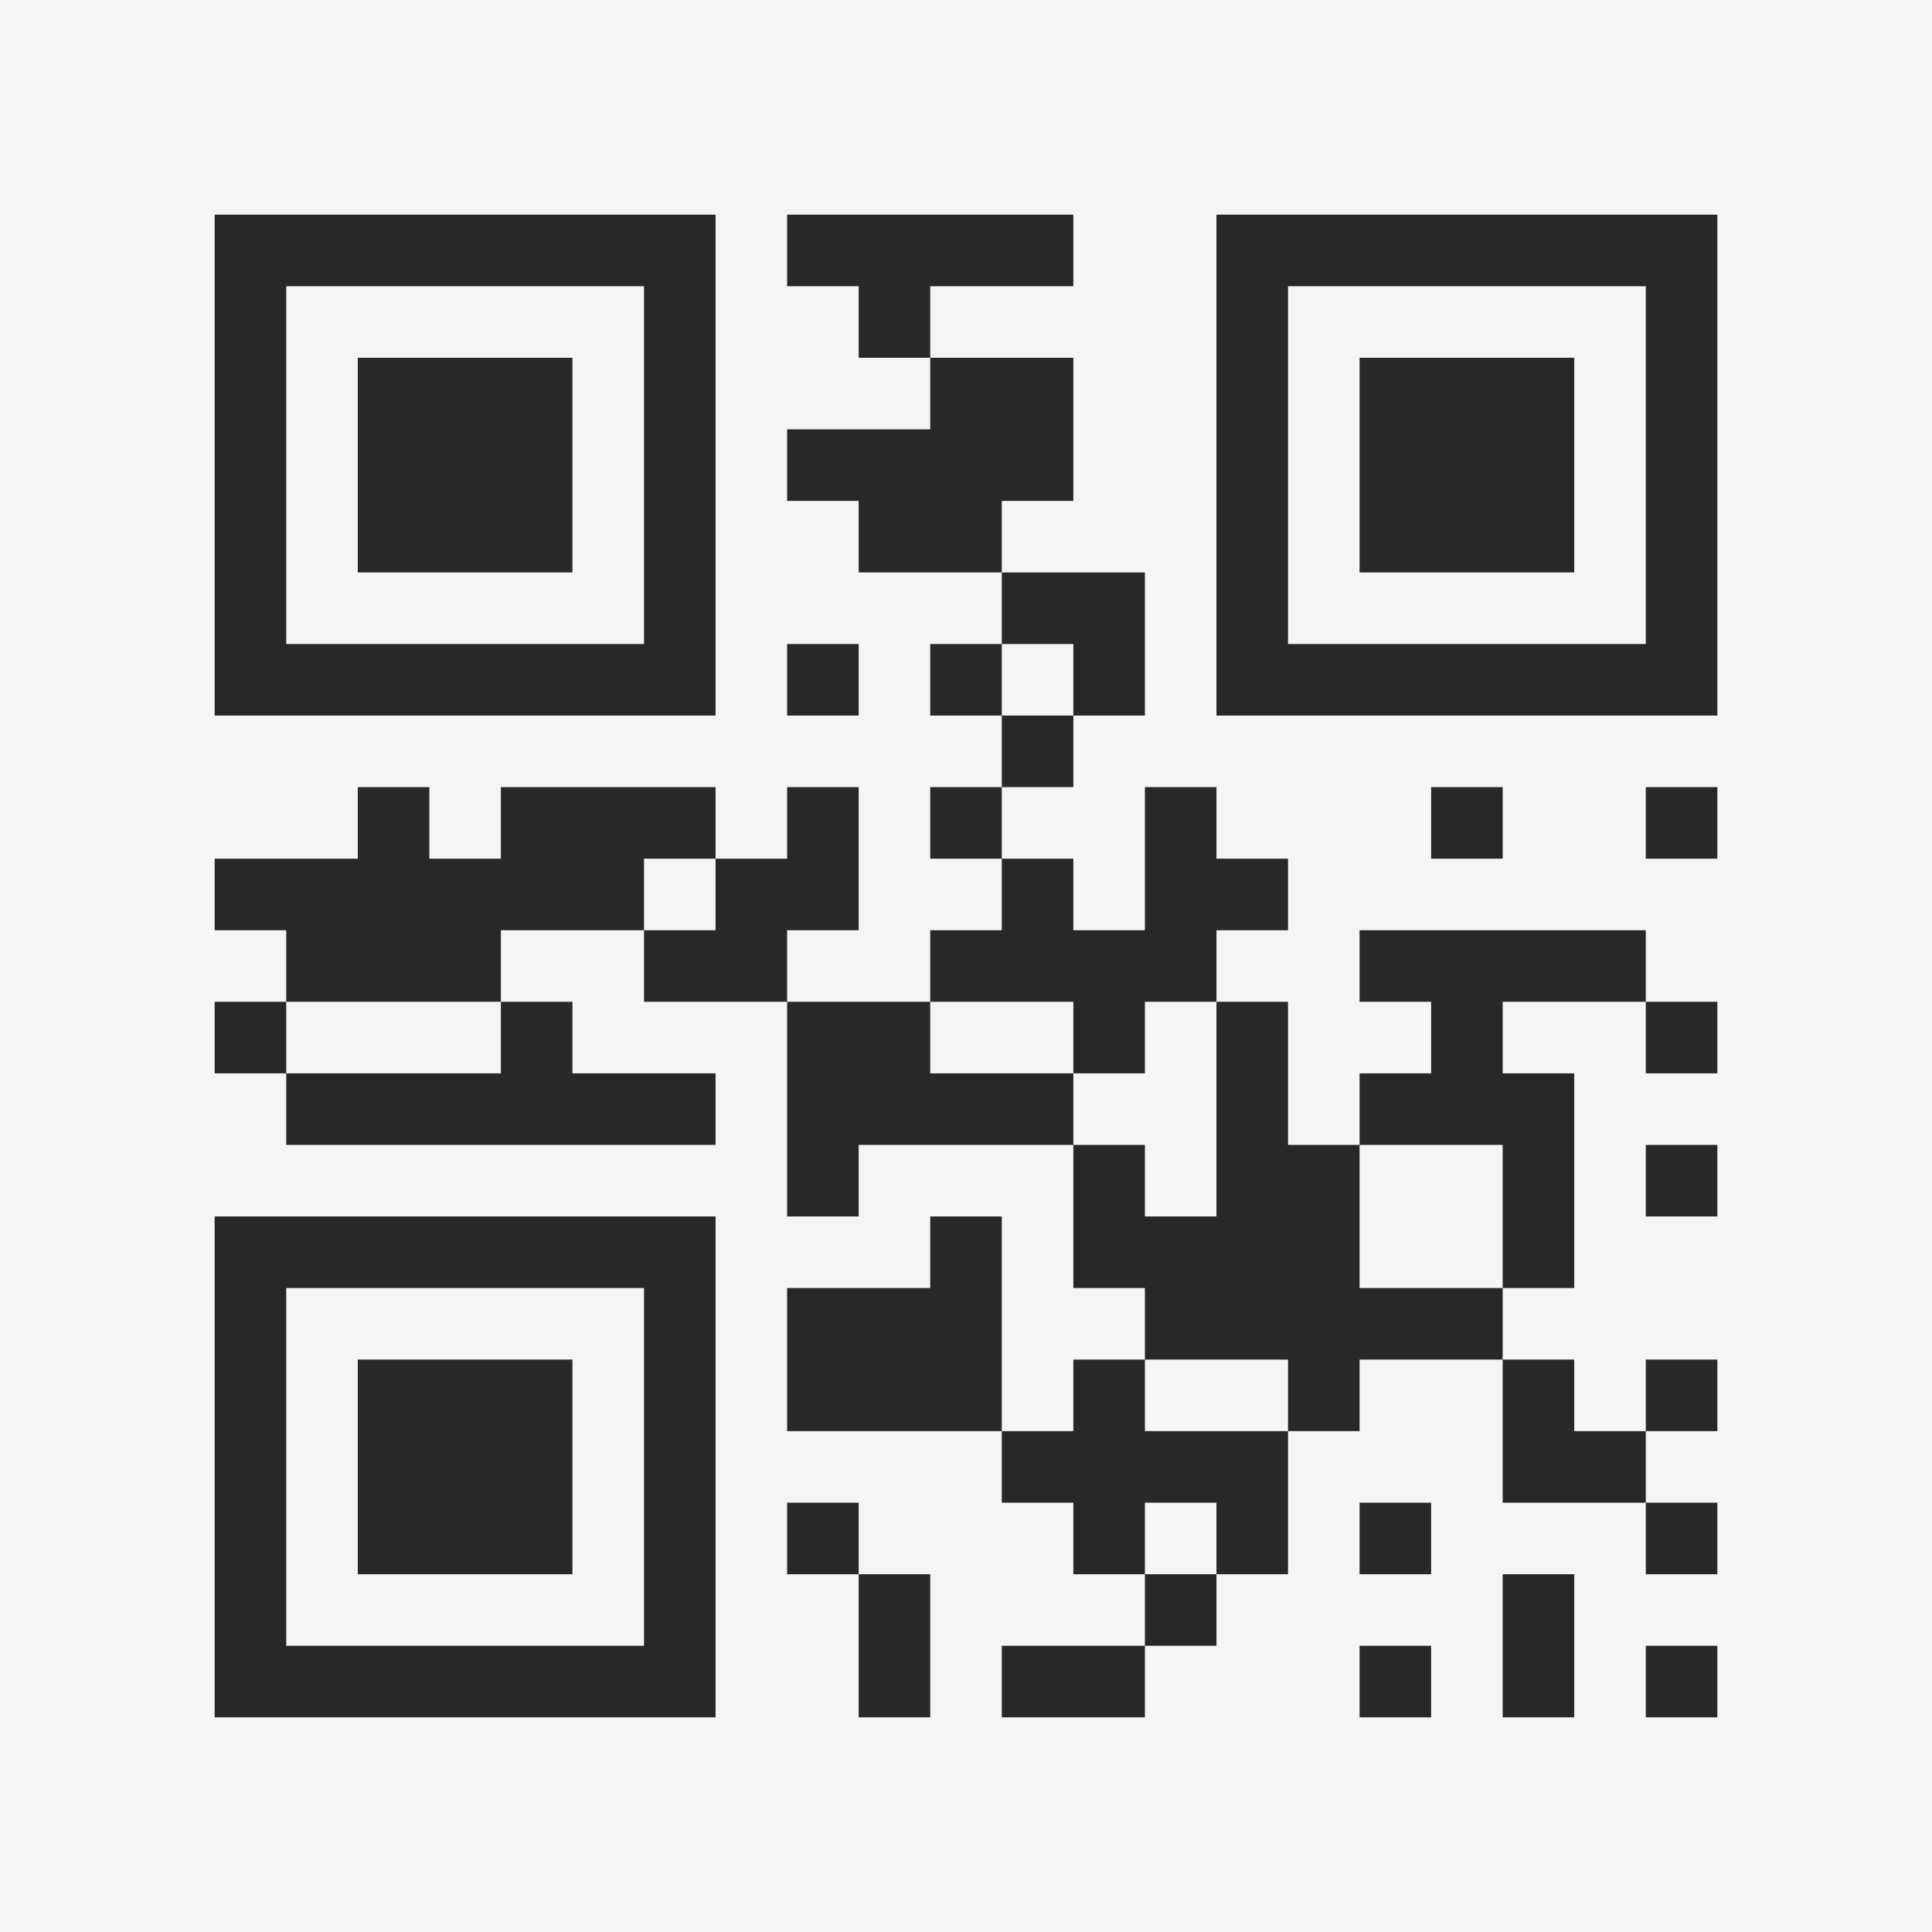 <?xml version="1.0" encoding="UTF-8"?>
<svg xmlns="http://www.w3.org/2000/svg" version="1.1" width="400" height="400" viewBox="0 0 400 400"><rect x="0" y="0" width="400" height="400" fill="#f5f5f5"/><g transform="scale(14.815)"><g transform="translate(3,3)"><path fill-rule="evenodd" d="M8 0L8 1L9 1L9 2L10 2L10 3L8 3L8 4L9 4L9 5L11 5L11 6L10 6L10 7L11 7L11 8L10 8L10 9L11 9L11 10L10 10L10 11L8 11L8 10L9 10L9 8L8 8L8 9L7 9L7 8L4 8L4 9L3 9L3 8L2 8L2 9L0 9L0 10L1 10L1 11L0 11L0 12L1 12L1 13L7 13L7 12L5 12L5 11L4 11L4 10L6 10L6 11L8 11L8 14L9 14L9 13L12 13L12 15L13 15L13 16L12 16L12 17L11 17L11 14L10 14L10 15L8 15L8 17L11 17L11 18L12 18L12 19L13 19L13 20L11 20L11 21L13 21L13 20L14 20L14 19L15 19L15 17L16 17L16 16L18 16L18 18L20 18L20 19L21 19L21 18L20 18L20 17L21 17L21 16L20 16L20 17L19 17L19 16L18 16L18 15L19 15L19 12L18 12L18 11L20 11L20 12L21 12L21 11L20 11L20 10L16 10L16 11L17 11L17 12L16 12L16 13L15 13L15 11L14 11L14 10L15 10L15 9L14 9L14 8L13 8L13 10L12 10L12 9L11 9L11 8L12 8L12 7L13 7L13 5L11 5L11 4L12 4L12 2L10 2L10 1L12 1L12 0ZM8 6L8 7L9 7L9 6ZM11 6L11 7L12 7L12 6ZM17 8L17 9L18 9L18 8ZM20 8L20 9L21 9L21 8ZM6 9L6 10L7 10L7 9ZM1 11L1 12L4 12L4 11ZM10 11L10 12L12 12L12 13L13 13L13 14L14 14L14 11L13 11L13 12L12 12L12 11ZM16 13L16 15L18 15L18 13ZM20 13L20 14L21 14L21 13ZM13 16L13 17L15 17L15 16ZM8 18L8 19L9 19L9 21L10 21L10 19L9 19L9 18ZM13 18L13 19L14 19L14 18ZM16 18L16 19L17 19L17 18ZM18 19L18 21L19 21L19 19ZM16 20L16 21L17 21L17 20ZM20 20L20 21L21 21L21 20ZM0 0L0 7L7 7L7 0ZM1 1L1 6L6 6L6 1ZM2 2L2 5L5 5L5 2ZM14 0L14 7L21 7L21 0ZM15 1L15 6L20 6L20 1ZM16 2L16 5L19 5L19 2ZM0 14L0 21L7 21L7 14ZM1 15L1 20L6 20L6 15ZM2 16L2 19L5 19L5 16Z" fill="#282828"/></g></g></svg>
